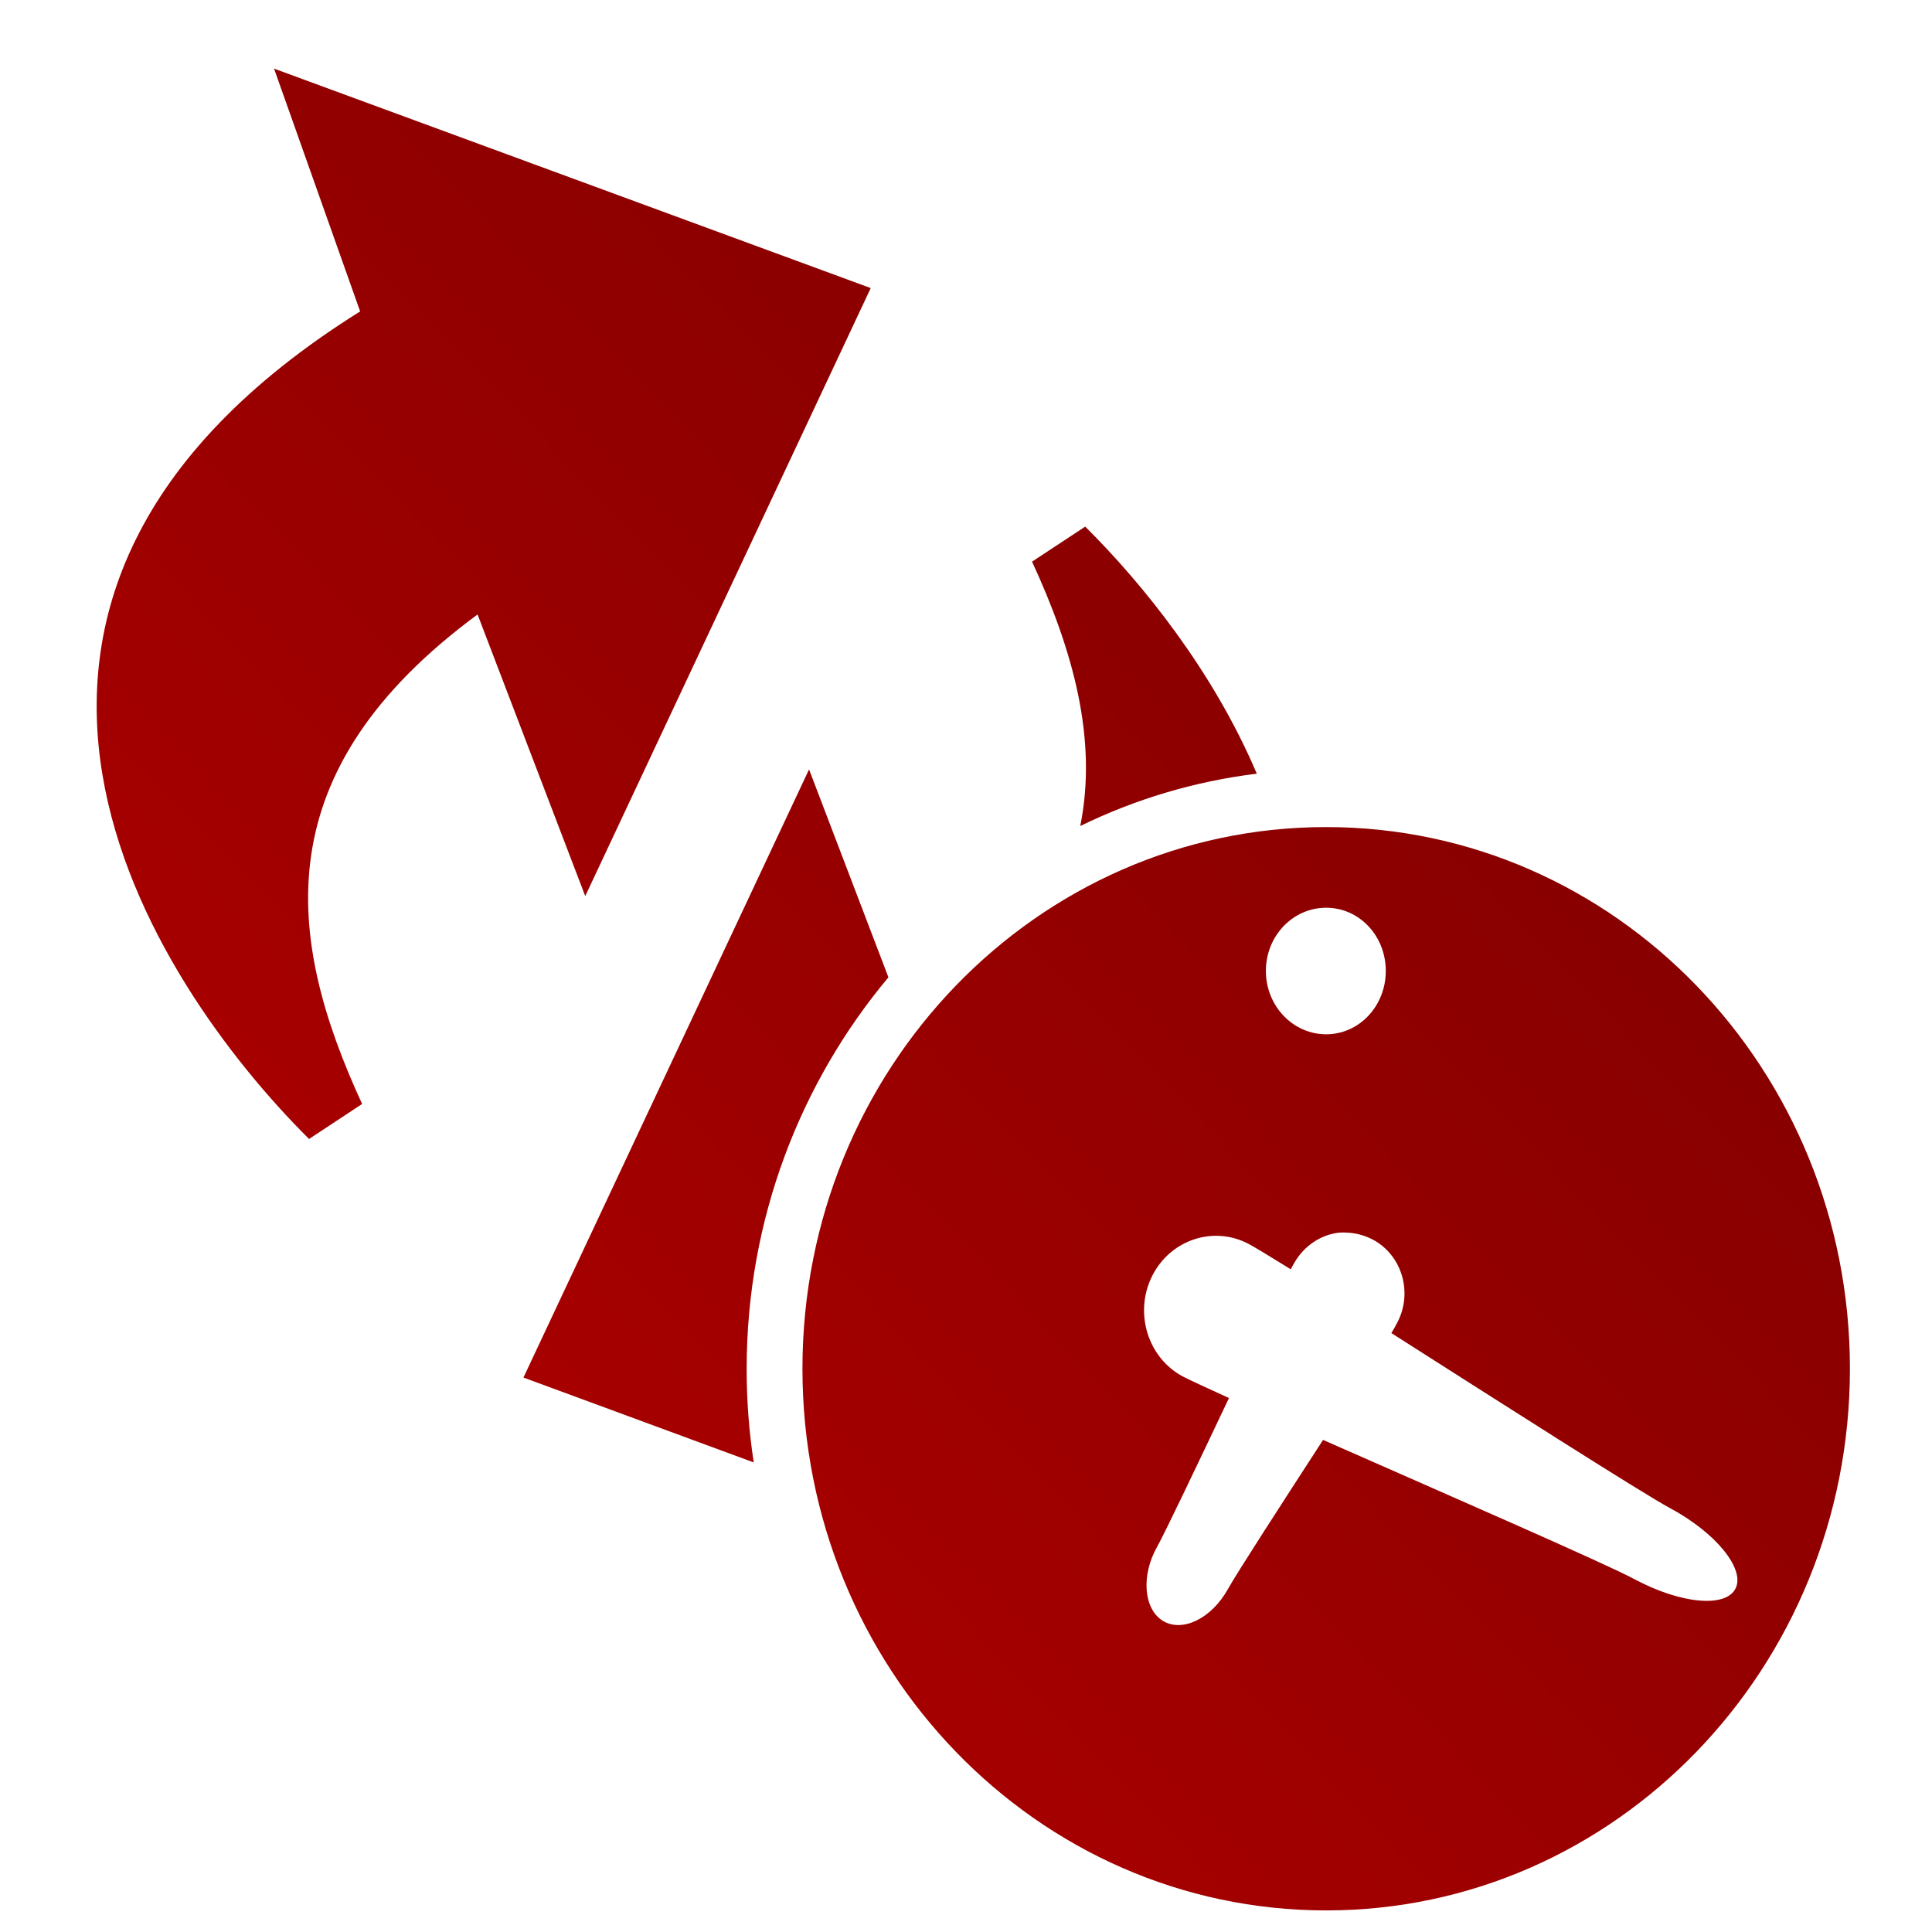 <svg xmlns="http://www.w3.org/2000/svg" xmlns:xlink="http://www.w3.org/1999/xlink" width="64" height="64" viewBox="0 0 64 64" version="1.1"><defs><linearGradient id="linear0" gradientUnits="userSpaceOnUse" x1="0" y1="128" x2="128" y2="0" gradientTransform="matrix(0.536,0,0,0.555,-2.09,-2.727)"><stop offset="0" style="stop-color:#bf0000;stop-opacity:1;"/><stop offset="1" style="stop-color:#6e0000;stop-opacity:1;"/></linearGradient></defs><g id="surface1"><path style=" stroke:none;fill-rule:nonzero;fill:url(#linear0);" d="M 9.078 2.273 L 11.93 10.316 C -3.344 19.871 5 32.52 10.238 37.73 L 11.996 36.57 C 9.438 31.027 8.777 25.547 15.82 20.355 L 19.387 29.684 L 28.844 9.543 Z M 35.949 17.445 L 34.188 18.605 C 35.551 21.555 36.363 24.492 35.785 27.363 C 37.598 26.477 39.566 25.883 41.633 25.629 C 40.199 22.25 37.867 19.348 35.949 17.445 Z M 26.801 25.488 L 17.34 45.633 L 24.969 48.445 C 24.812 47.43 24.734 46.395 24.734 45.34 C 24.734 40.383 26.52 35.852 29.43 32.375 Z M 43.93 27.398 C 34.348 27.398 26.582 35.426 26.582 45.34 C 26.582 55.25 34.348 63.285 43.93 63.285 C 53.512 63.285 61.281 55.25 61.281 45.34 C 61.281 35.426 53.512 27.398 43.93 27.398 Z M 43.93 30.07 C 45.027 30.07 45.906 31 45.906 32.164 C 45.906 33.324 45.027 34.262 43.93 34.262 C 42.832 34.262 41.934 33.324 41.934 32.164 C 41.934 31 42.832 30.07 43.93 30.07 Z M 44.363 40.832 C 44.453 40.824 44.535 40.828 44.617 40.832 C 44.938 40.844 45.266 40.938 45.559 41.109 C 46.492 41.672 46.801 42.898 46.258 43.867 C 46.23 43.926 46.148 44.066 46.09 44.16 C 49.797 46.523 54.367 49.441 55.312 49.953 C 56.832 50.766 57.816 51.969 57.492 52.621 C 57.164 53.277 55.66 53.125 54.137 52.309 C 53.16 51.785 47.887 49.488 43.828 47.699 C 42.449 49.828 40.973 52.105 40.676 52.641 C 40.137 53.609 39.18 54.082 38.531 53.699 C 37.887 53.312 37.789 52.199 38.332 51.238 C 38.613 50.73 39.676 48.496 40.711 46.312 C 39.98 45.98 39.387 45.703 39.184 45.598 C 38.016 44.977 37.562 43.48 38.164 42.273 C 38.77 41.062 40.211 40.586 41.379 41.215 C 41.574 41.32 42.105 41.641 42.758 42.047 C 42.789 41.984 42.852 41.875 42.871 41.84 C 43.203 41.258 43.766 40.898 44.363 40.832 Z M 44.363 40.832 "/></g></svg>
